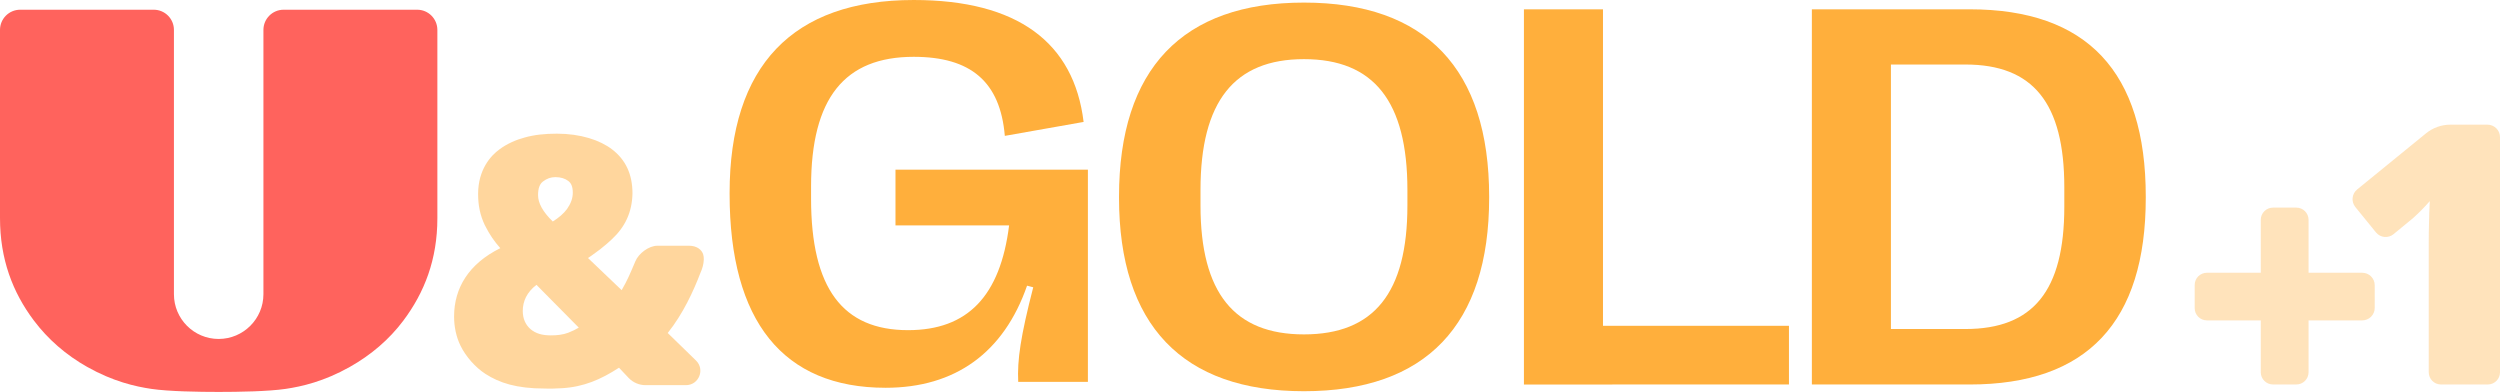 <svg version="1.1" viewBox="0 0 829.21 130" xmlns="http://www.w3.org/2000/svg">
 <path d="m184.7 44.337c-3.961 0-7.437 0.359-10.679 1.272-2.914 0.776-5.882 2.084-8.358 3.935l-2e-3 0.002c-2.875 2.067-7.079 6.705-7.079 14.802 0 3.809 0.68 7.04 2.18 10.246 1.72 3.418 3.197 5.454 5.175 7.719-10.471 5.181-15.323 13.234-15.323 22.656 0 3.475 0.717 6.81 2.153 9.746 1.761 3.601 4.974 7.189 8.235 9.292 4.652 3 10.347 4.861 19.608 4.861 1.919 0.079 3.821-7e-3 5.749-0.104 7.265-0.434 12.865-2.86 18.955-6.798l3.239 3.432c1.464 1.502 3.474 2.351 5.575 2.351h13.385c4.297 0 6.409-5.218 3.317-8.194l-9.358-9.108c5.074-6.329 8.548-13.923 10.81-19.835 0.656-1.444 1.101-2.921 1.156-4.496 0.023-0.682-0.049-1.273-0.218-1.788-0.459-1.405-1.969-2.826-4.692-2.826h-10.449c-2.947 0-6.255 2.603-7.325 5.136-1.835 4.344-2.665 6.317-4.559 9.598l-11.16-10.651s1.916-1.271 3.955-2.842c1.494-1.151 3.055-2.512 3.978-3.407 4.291-4.001 6.688-8.834 6.814-15.169 0-6.367-2.245-11.13-6.71-14.578-4.054-3.131-10.519-5.252-18.372-5.252zm-0.474 14.413c1.796 0 3.174 0.458 4.257 1.27 0.981 0.735 1.504 1.904 1.504 3.898 0 1.828-0.64 3.587-1.888 5.367-1.112 1.524-2.723 2.915-4.75 4.185-3.266-3.157-4.887-6.095-4.887-8.727 0-2.357 0.588-3.741 1.613-4.523l4e-3 -0.002 2e-3 -0.004c1.257-0.974 2.597-1.464 4.144-1.464zm-6.291 35.728 14.033 14.188c-1.014 0.616-2.047 1.123-3.491 1.693-1.772 0.663-3.706 0.888-5.831 0.878-2.941-0.014-4.96-0.642-6.648-2.043-1.604-1.387-2.605-3.376-2.605-6.044 0-3.188 1.331-6.211 4.542-8.671z" fill="#ffaf3c" opacity=".5" stroke-width=".986"/>
 <path d="m6.697 3.224c-3.699 0-6.697 2.999-6.697 6.697v62.379c0 13.64 4.175 24.612 11.201 33.97 4.696 6.255 10.712 11.479 17.707 15.423 8.596 4.847 15.965 6.503 21.283 7.293 5.71 0.848 15.732 1.011 22.325 1.011 6.596 0 16.522-0.163 22.235-1.011 5.321-0.79 12.693-2.446 21.293-7.293 6.998-3.944 13.018-9.064 17.717-15.318 7.029-9.358 11.307-20.33 11.307-33.97v-62.484c0-3.698-2.998-6.697-6.699-6.697h-44.294c-3.7 0-6.701 2.999-6.701 6.697v87.655c0 8.194-6.656 14.844-14.857 14.852-8.197-9e-3 -14.834-6.658-14.826-14.852v-87.655c0-3.698-2.998-6.697-6.697-6.697z" fill="#ff635d" stroke-width=".986"/>
 <path d="m653.32 127.53c38.932 0 58.397-20.71 58.397-61.953v-0.356c0-41.42-19.466-62.131-58.397-62.131h-52.353v124.44zm-26.132-106.13h24.71c22.399 0 32.799 12.711 32.799 40.709v6.489c0 27.91-10.4 40.532-32.799 40.532h-24.71z" fill="#ffaf3c" stroke-width=".986"/>
 <path d="m593.37 127.53v-19.466h-61.686v-104.97h-26.221v124.44z" fill="#ffaf3c" stroke-width=".986"/>
 <path d="m432.5 129.76c40.448 0 61.428-21.958 61.428-64.183v-0.356c0-42.315-20.98-64.361-61.428-64.361-40.359 0-61.339 22.046-61.339 64.361v0.356c0 42.226 20.98 64.183 61.339 64.183zm0-18.846c-23.113 0-34.314-13.779-34.314-42.759v-5.156c0-29.336 11.201-43.382 34.314-43.382 23.202 0 34.314 14.046 34.314 43.382v5.156c0 28.98-11.112 42.759-34.314 42.759z" fill="#ffaf3c" stroke-width=".986"/>
 <path d="m293.73 128.62c23.11 0 39.198-11.644 46.931-33.865l2.044 0.533c-4.178 16.266-5.333 24.088-4.978 31.376h23.11v-70.397h-63.819v18.488h37.687c-2.933 23.466-13.777 34.754-33.51 34.754-21.688 0-32.176-13.866-32.176-43.642v-4c0-29.332 11.111-43.02 34.043-43.02 18.932 0 28.71 8.266 30.221 26.221l26.132-4.622c-3.2-26.399-21.955-40.443-56.353-40.443-40.176 0-61.064 21.866-61.064 63.997v0.356c0 42.22 17.777 64.264 51.731 64.264z" fill="#ffaf3c" stroke-width=".986"/>
 <path d="m804.68 44.219-22.842 18.615c-1.78 1.45-2.049 4.063-0.601 5.844l6.833 8.407c1.444 1.777 4.064 2.038 5.832 0.582l6.583-5.421c0.959-0.905 1.961-1.786 2.555-2.438 0.884-0.882 1.83-1.895 2.875-3.098-0.049 1.223-0.121 2.514-0.17 3.916-0.031 0.898-0.039 1.84-0.07 2.842-0.08 2.567-0.102 4.893-0.102 6.979v43.026c0 2.239 1.82 4.055 4.064 4.055l15.509-3.2e-4c2.244-5e-5 4.064-1.815 4.064-4.054v-77.979c0-2.29-1.861-4.147-4.157-4.147h-12.299c-2.943-2e-6 -5.795 1.014-8.074 2.872zm-54.817 28.698v17.549h-17.856c-2.244 0-4.064 1.815-4.064 4.054v7.694c1e-5 2.239 1.82 4.054 4.064 4.054h17.856v17.204c0 2.239 1.82 4.054 4.064 4.054h7.723c2.244 0 4.064-1.815 4.064-4.054v-17.204h17.797c2.288 0 4.143-1.85 4.143-4.133v-7.537c0-2.283-1.855-4.133-4.143-4.133h-17.797v-17.549c0-2.239-1.82-4.054-4.064-4.054h-7.723c-2.244 0-4.064 1.815-4.064 4.054z" fill="#ffaf3c" fill-opacity=".502" opacity=".7"/>
</svg>
